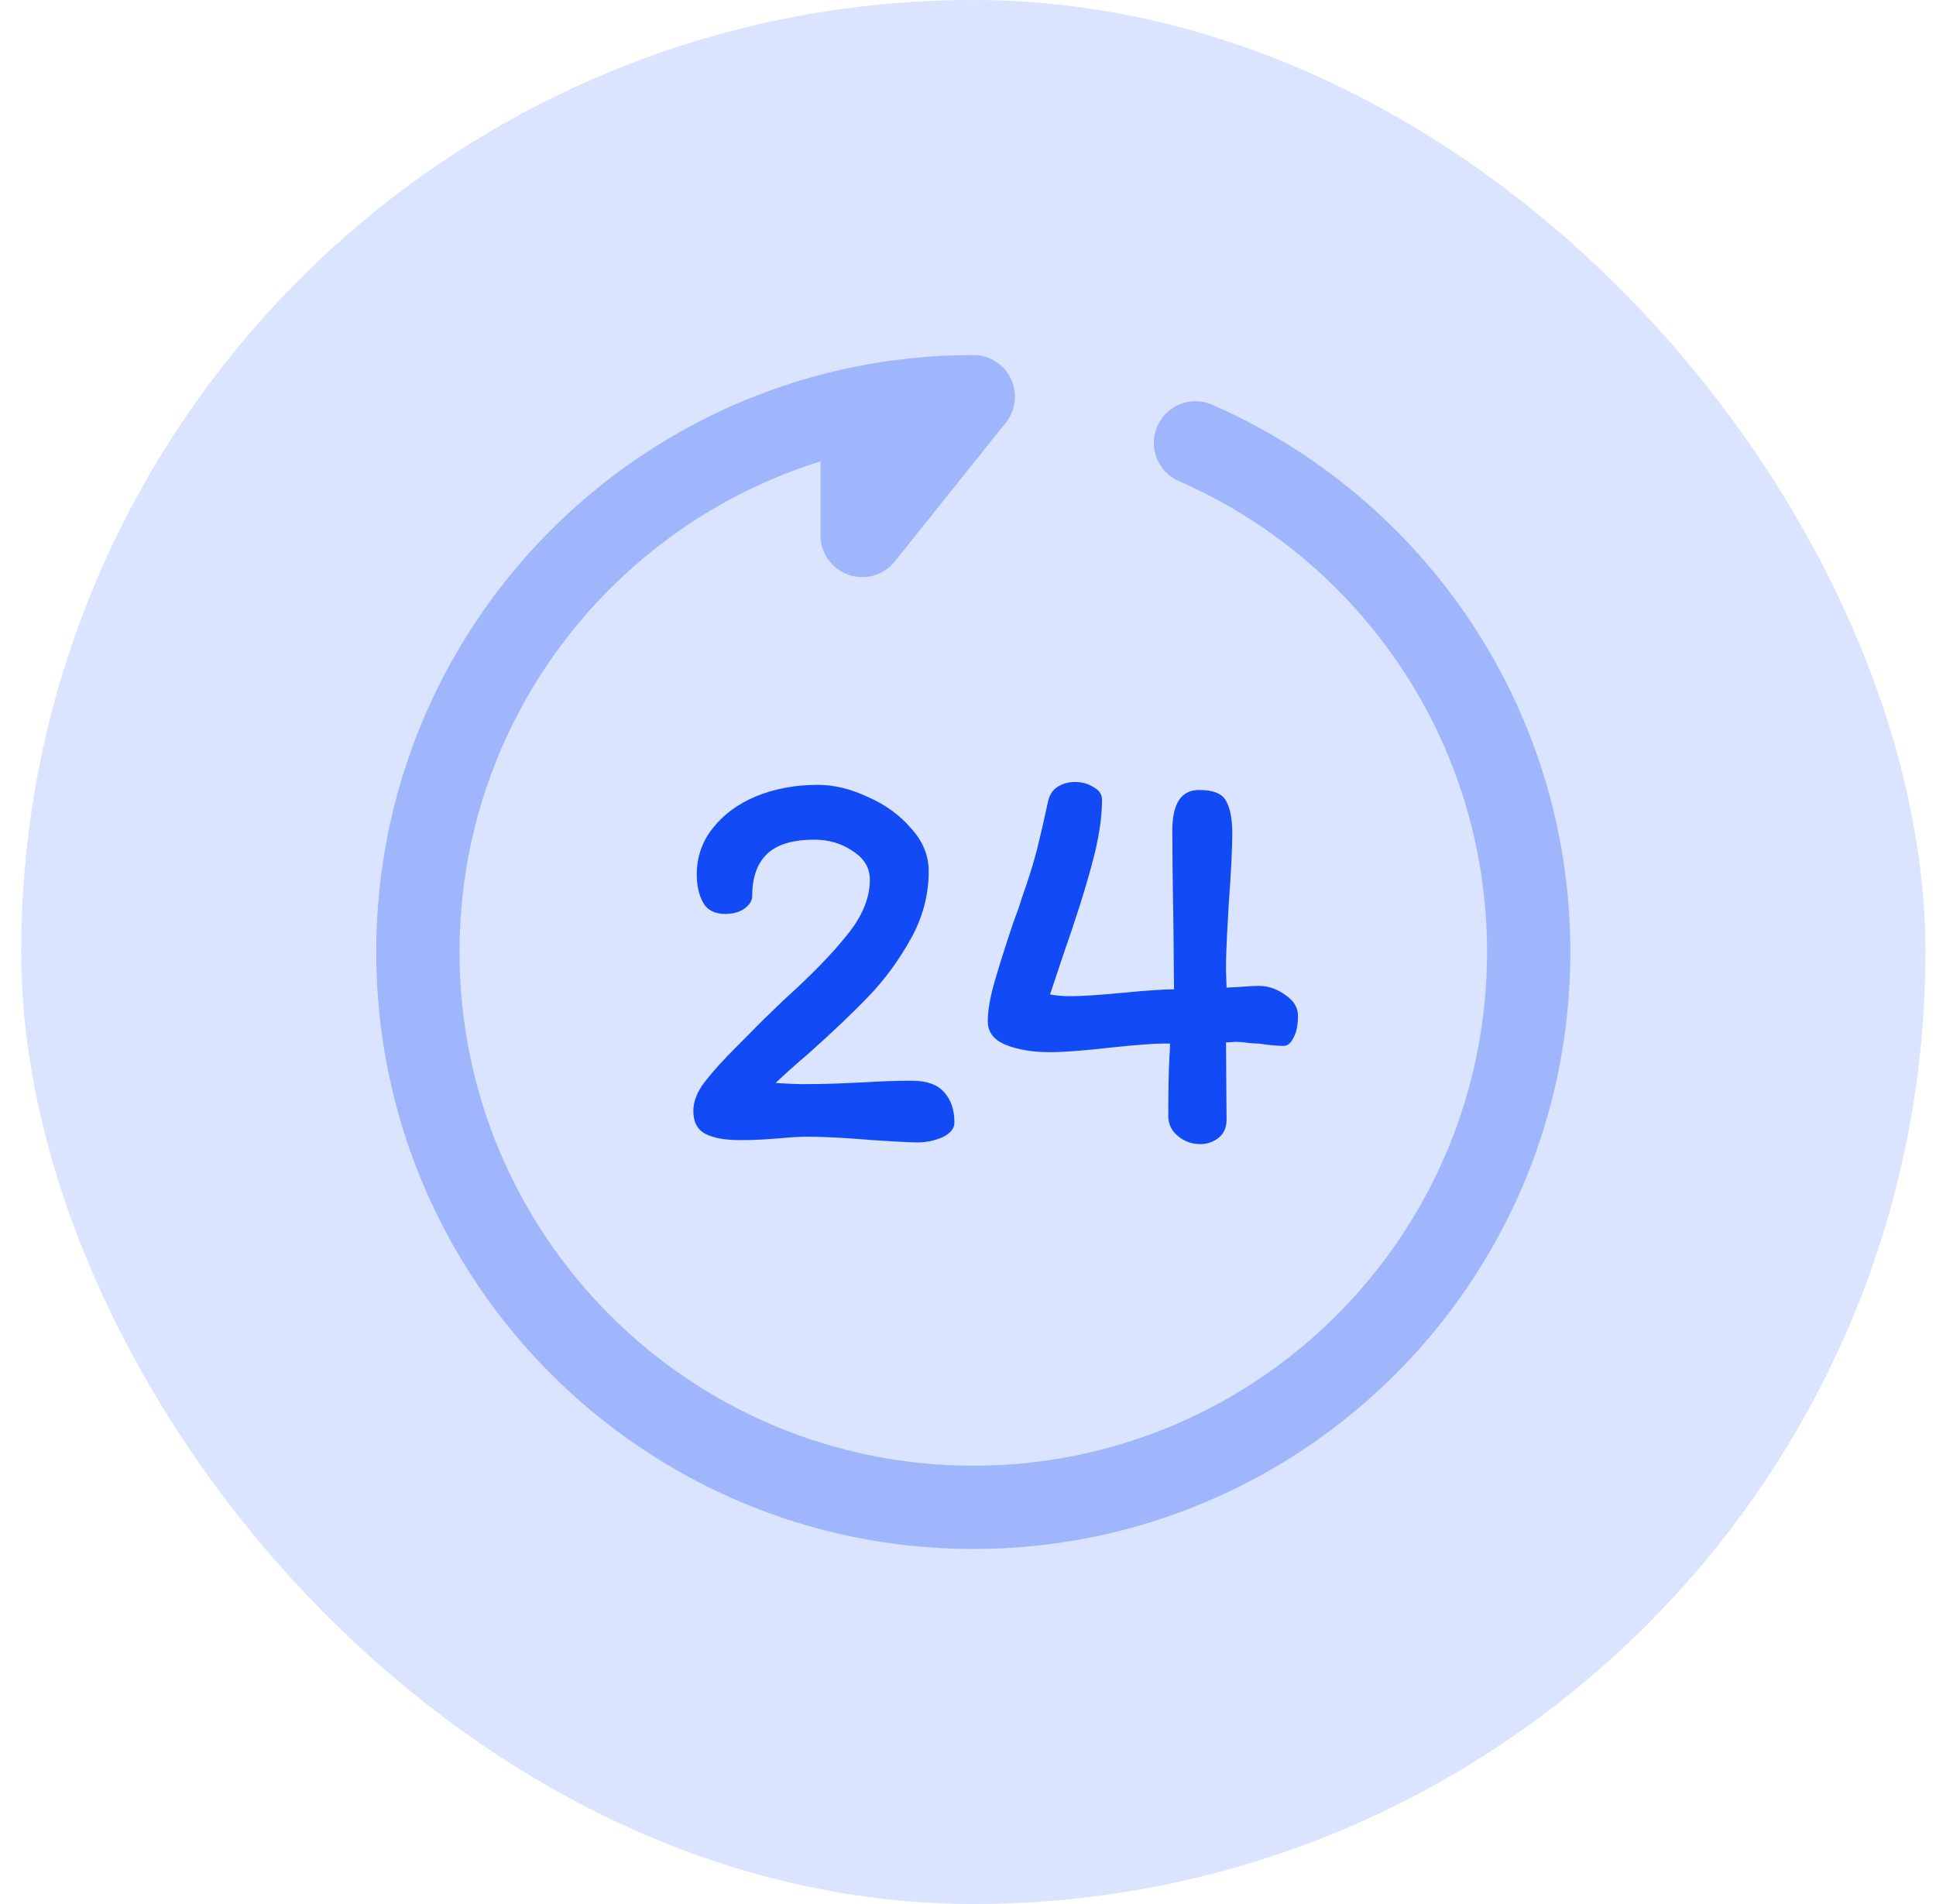 <svg width="61" height="60" viewBox="0 0 61 60" fill="none" xmlns="http://www.w3.org/2000/svg">
<rect x="0.667" width="60" height="60" rx="30" fill="#DBE4FF"/>
<path opacity="0.3" fill-rule="evenodd" clip-rule="evenodd" d="M31.85 11.931C31.631 11.477 31.171 11.188 30.667 11.188C29.38 11.188 28.122 11.317 26.906 11.564C18.318 13.307 11.854 20.897 11.854 30C11.854 40.39 20.277 48.812 30.667 48.812C41.057 48.812 49.479 40.39 49.479 30C49.479 22.284 44.834 15.655 38.192 12.753C37.528 12.463 36.754 12.766 36.464 13.431C36.174 14.095 36.477 14.869 37.141 15.159C42.861 17.658 46.854 23.364 46.854 30C46.854 38.94 39.607 46.188 30.667 46.188C21.727 46.188 14.479 38.94 14.479 30C14.479 22.737 19.264 16.588 25.854 14.54V16.875C25.854 17.432 26.206 17.929 26.732 18.113C27.258 18.298 27.843 18.13 28.192 17.695L31.692 13.32C32.007 12.926 32.068 12.386 31.85 11.931Z" fill="#124BF6"/>
<path d="M34.723 25.2C34.723 25.788 34.615 26.472 34.399 27.252C34.195 28.02 33.895 28.968 33.499 30.096L33.085 31.338C33.289 31.374 33.499 31.392 33.715 31.392C34.087 31.392 34.645 31.356 35.389 31.284C36.133 31.212 36.667 31.176 36.991 31.176L36.973 29.196C36.949 27.828 36.937 26.82 36.937 26.172C36.937 25.32 37.219 24.894 37.783 24.894C38.227 24.894 38.509 25.008 38.629 25.236C38.761 25.464 38.827 25.806 38.827 26.262C38.827 26.73 38.791 27.456 38.719 28.44C38.707 28.632 38.689 28.95 38.665 29.394C38.641 29.838 38.629 30.222 38.629 30.546L38.647 31.122L39.007 31.104C39.295 31.08 39.517 31.068 39.673 31.068C39.961 31.068 40.237 31.164 40.501 31.356C40.765 31.536 40.897 31.752 40.897 32.004C40.897 32.304 40.849 32.538 40.753 32.706C40.669 32.874 40.567 32.958 40.447 32.958C40.243 32.958 39.985 32.934 39.673 32.886C39.601 32.886 39.493 32.88 39.349 32.868C39.205 32.844 39.067 32.832 38.935 32.832L38.629 32.85L38.647 35.28C38.647 35.532 38.563 35.724 38.395 35.856C38.227 35.988 38.035 36.054 37.819 36.054C37.555 36.054 37.321 35.97 37.117 35.802C36.913 35.634 36.811 35.424 36.811 35.172C36.811 34.368 36.823 33.738 36.847 33.282C36.859 33.174 36.865 33.042 36.865 32.886C36.505 32.874 35.881 32.916 34.993 33.012C34.153 33.108 33.517 33.156 33.085 33.156C32.533 33.156 32.065 33.078 31.681 32.922C31.309 32.766 31.123 32.52 31.123 32.184C31.123 31.86 31.189 31.464 31.321 30.996C31.453 30.528 31.651 29.898 31.915 29.106C32.035 28.794 32.125 28.536 32.185 28.332C32.401 27.72 32.563 27.204 32.671 26.784C32.779 26.352 32.899 25.83 33.031 25.218C33.079 25.026 33.181 24.882 33.337 24.786C33.493 24.69 33.673 24.642 33.877 24.642C34.093 24.642 34.285 24.696 34.453 24.804C34.633 24.9 34.723 25.032 34.723 25.2Z" fill="#124BF6"/>
<path d="M24.438 34.128C24.846 34.152 25.116 34.164 25.248 34.164C25.656 34.164 26.016 34.158 26.328 34.146C26.652 34.134 26.928 34.122 27.156 34.11C27.744 34.074 28.272 34.056 28.74 34.056C29.196 34.056 29.532 34.176 29.748 34.416C29.964 34.656 30.072 34.974 30.072 35.37C30.072 35.562 29.946 35.718 29.694 35.838C29.442 35.946 29.184 36 28.92 36C28.692 36 28.218 35.976 27.498 35.928C26.634 35.856 25.956 35.82 25.464 35.82C25.2 35.82 24.888 35.838 24.528 35.874C24.384 35.886 24.21 35.898 24.006 35.91C23.802 35.922 23.574 35.928 23.322 35.928C22.842 35.928 22.476 35.862 22.224 35.73C21.972 35.598 21.846 35.358 21.846 35.01C21.846 34.71 21.966 34.404 22.206 34.092C22.446 33.78 22.782 33.408 23.214 32.976L23.646 32.544C23.838 32.34 24.192 31.992 24.708 31.5C25.56 30.732 26.22 30.054 26.688 29.466C27.168 28.878 27.408 28.296 27.408 27.72C27.408 27.348 27.228 27.048 26.868 26.82C26.52 26.58 26.118 26.46 25.662 26.46C24.966 26.46 24.462 26.616 24.15 26.928C23.85 27.228 23.7 27.666 23.7 28.242C23.7 28.386 23.616 28.518 23.448 28.638C23.292 28.746 23.094 28.8 22.854 28.8C22.518 28.8 22.284 28.68 22.152 28.44C22.02 28.2 21.954 27.906 21.954 27.558C21.954 27.006 22.122 26.52 22.458 26.1C22.794 25.668 23.25 25.332 23.826 25.092C24.414 24.852 25.062 24.732 25.77 24.732C26.274 24.732 26.796 24.858 27.336 25.11C27.888 25.35 28.344 25.68 28.704 26.1C29.076 26.508 29.262 26.958 29.262 27.45C29.262 28.194 29.076 28.902 28.704 29.574C28.332 30.246 27.894 30.846 27.39 31.374C26.898 31.89 26.256 32.502 25.464 33.21C25.08 33.534 24.738 33.84 24.438 34.128Z" fill="#124BF6"/>
</svg>
